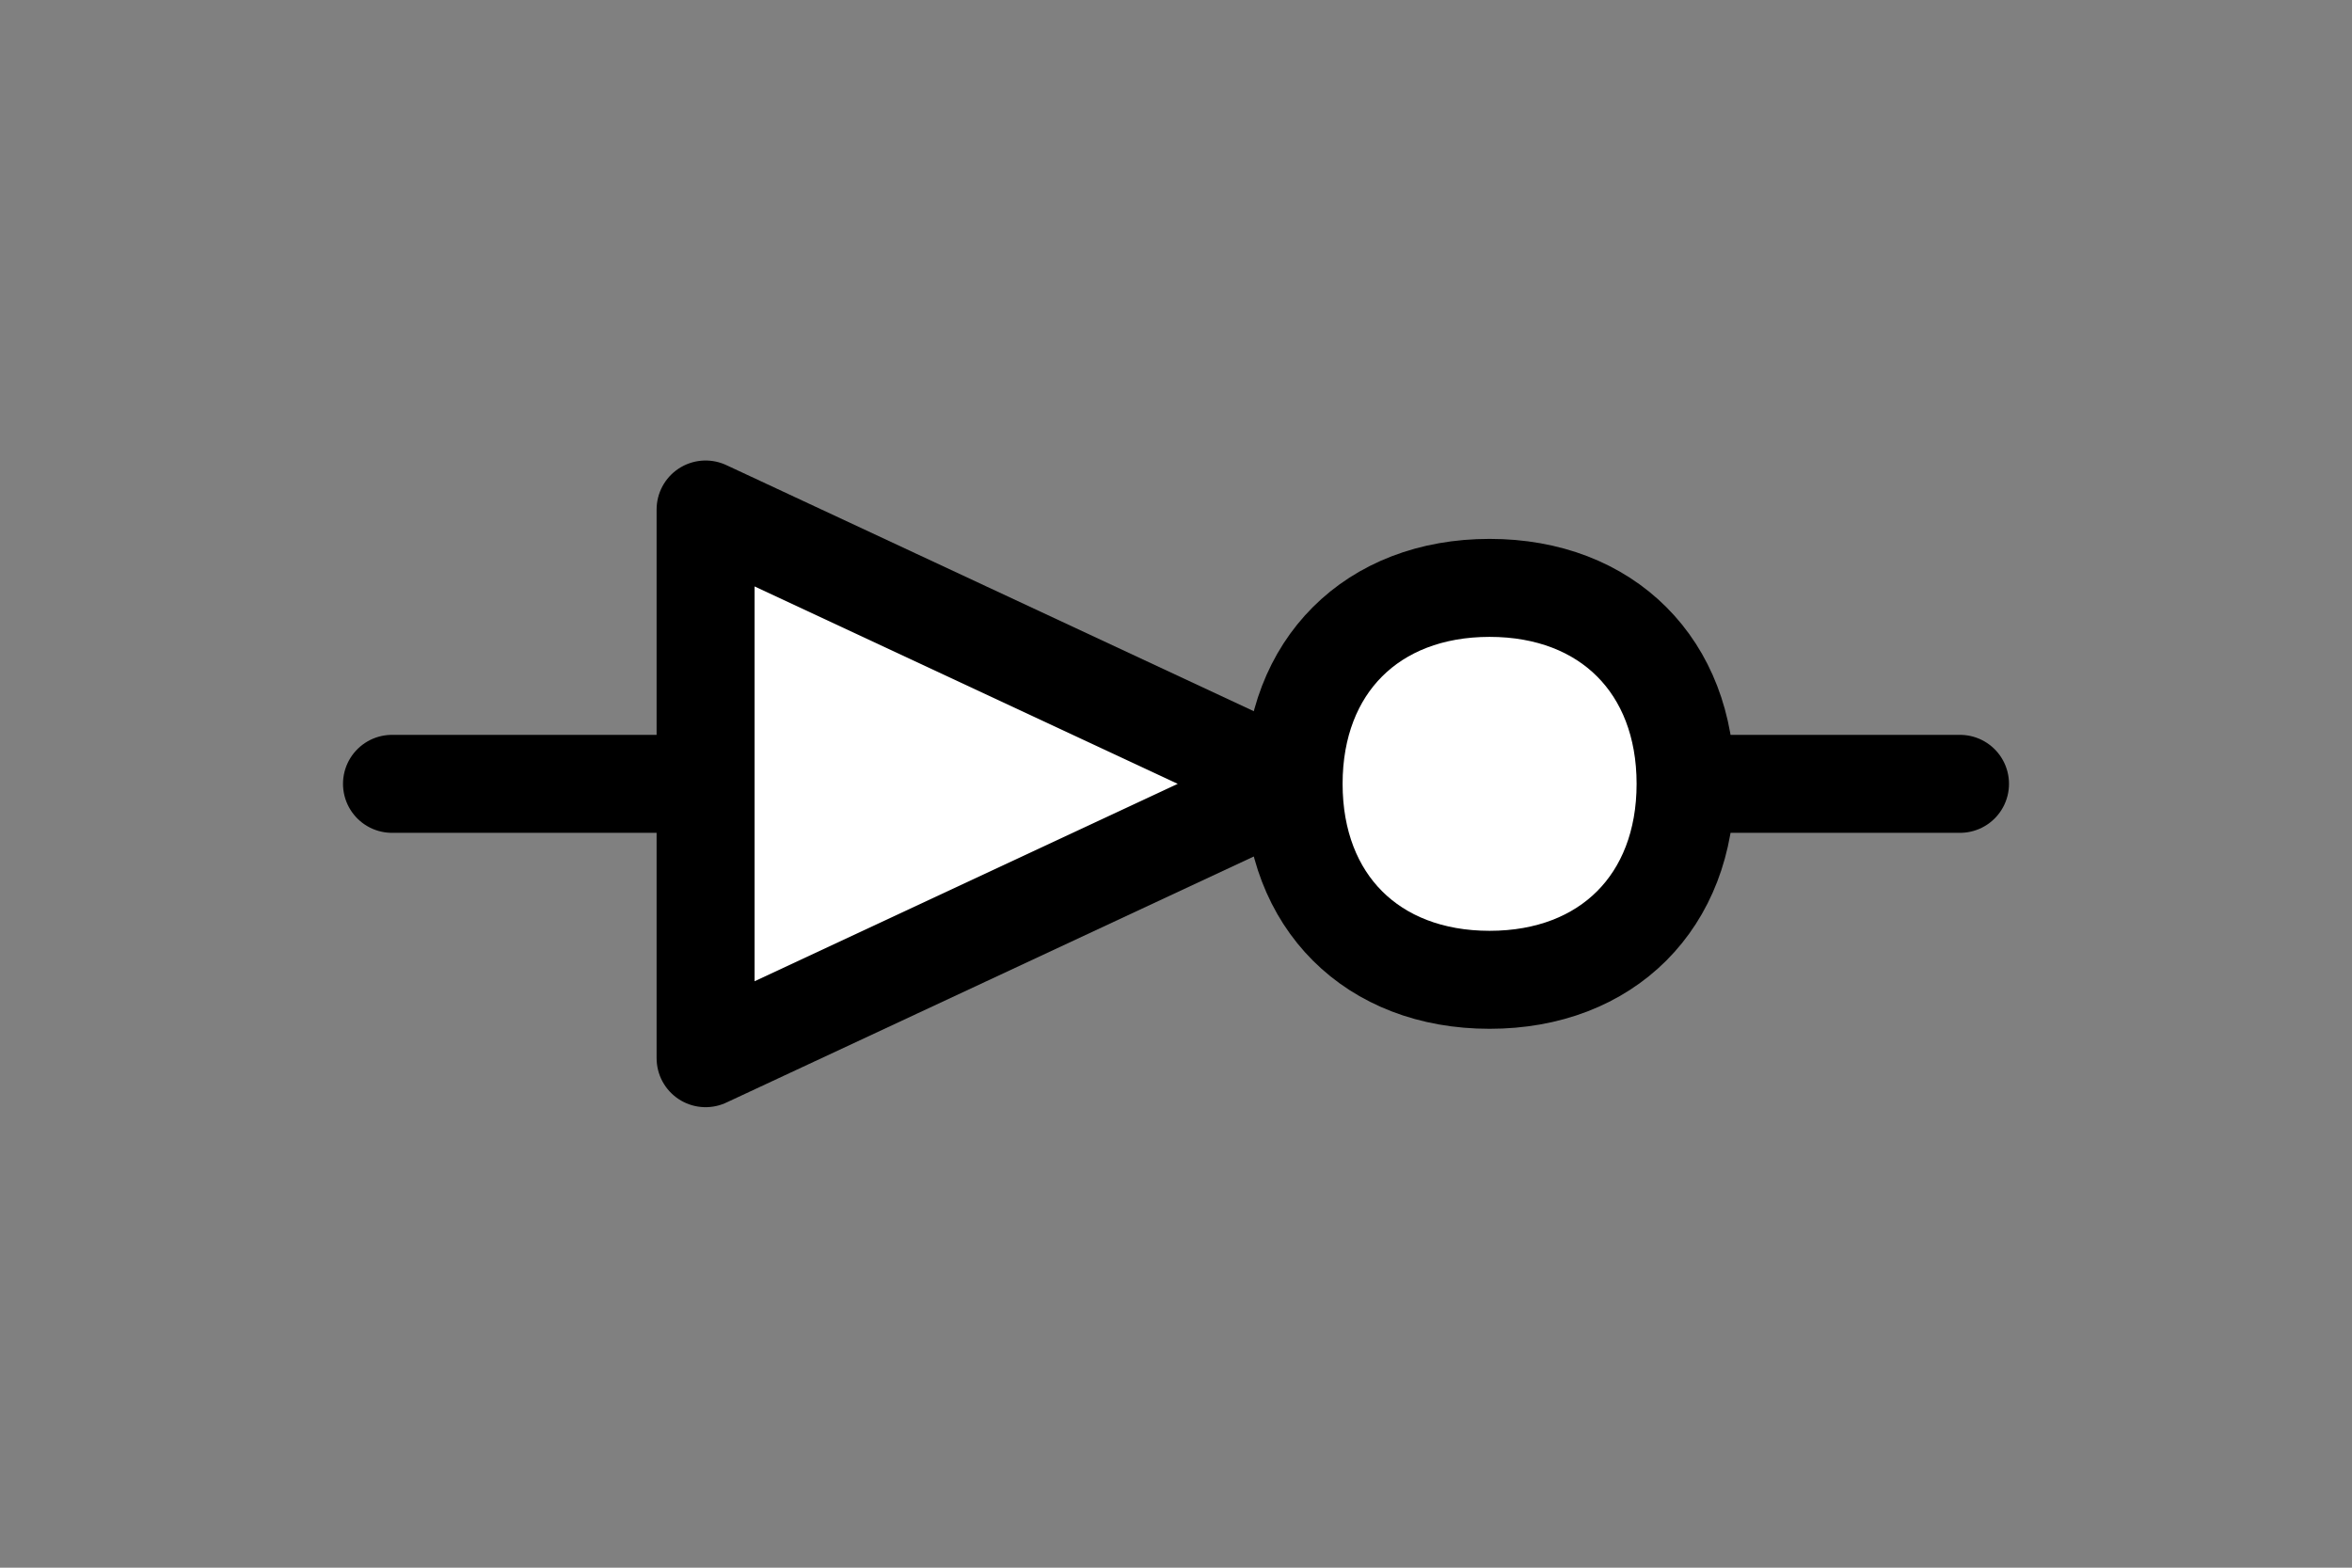 <?xml version="1.0" encoding="UTF-8" standalone="no"?>
<svg
   width="6mm"
   height="4mm"
   viewBox="0 0 6 4"
   version="1.1"
   id="schemalib-inv-s"
   xmlns="http://www.w3.org/2000/svg"
   xmlns:svg="http://www.w3.org/2000/svg">
  <rect x="0" y="0" width="6" height="4" fill="#808080" stroke="none"/>
  <g
     id="inv-s">
    <path
       id="path1" 
       style="fill:none;fill-opacity:1;stroke:#000000;stroke-width:0.25;stroke-linecap:round;stroke-linejoin:round;stroke-dasharray:none;stroke-opacity:1;shape-rendering:geometricPrecision"
       d="M 3.3,2 H 5" />
    <path
       id="path2"
       style="fill:none;fill-opacity:1;stroke:#000000;stroke-width:0.25;stroke-linecap:round;stroke-linejoin:round;stroke-dasharray:none;stroke-opacity:1;shape-rendering:geometricPrecision" 
       d="M 1.8,2 H 1" />
    <path
       id="path3"
       style="fill:#ffffff;fill-opacity:1;stroke:#000000;stroke-width:0.25;stroke-linecap:round;stroke-linejoin:round;stroke-dasharray:none;stroke-opacity:1;shape-rendering:geometricPrecision" 
       d="M 3.3,2 1.8,1.3 V 2.7 L 3.3,2" />
    <path
       id="path4" 
       style="fill:#ffffff;fill-opacity:1;stroke:#000000;stroke-width:0.25;stroke-linecap:round;stroke-linejoin:round;stroke-dasharray:none;stroke-opacity:1;shape-rendering:geometricPrecision"
       d="M 4.3,2 C 4.3,2.3 4.1,2.5 3.8,2.5 3.5,2.5 3.3,2.3 3.3,2 3.3,1.7 3.5,1.5 3.8,1.5 4.1,1.5 4.3,1.7 4.3,2 Z" />
  </g>
</svg>
